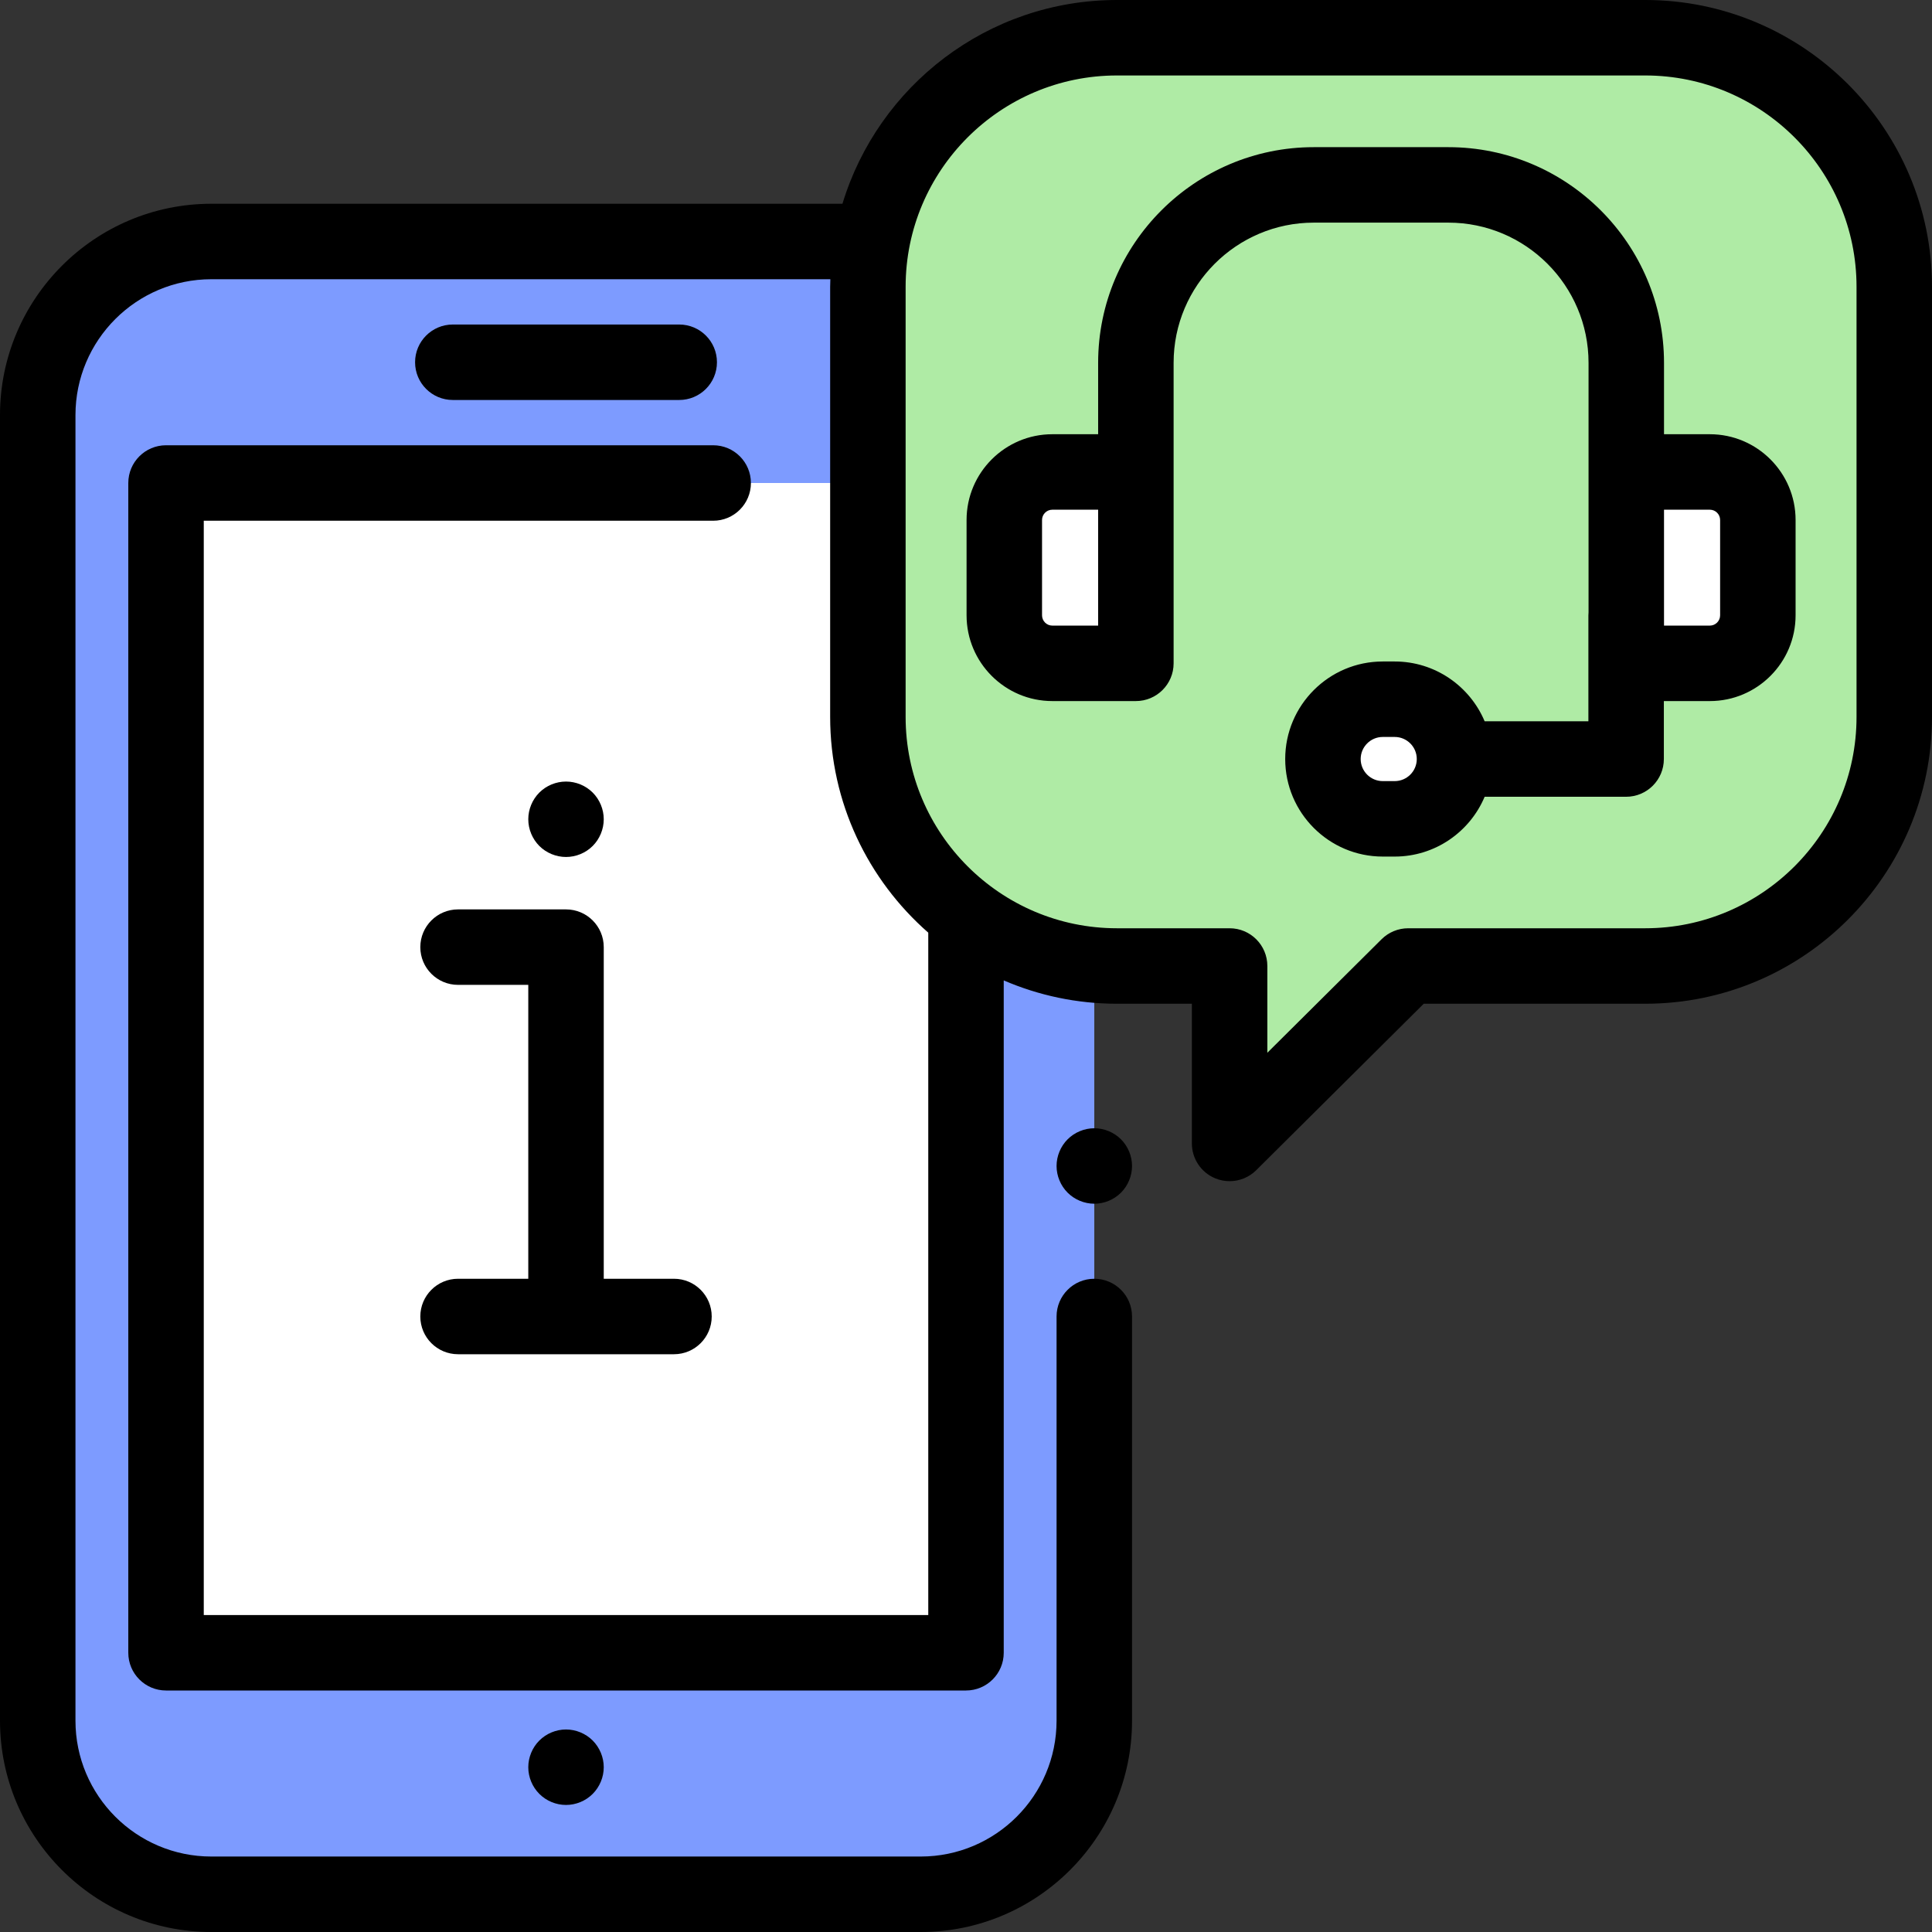 <?xml version="1.0" encoding="iso-8859-1"?>
<!-- Generator: Adobe Illustrator 19.0.0, SVG Export Plug-In . SVG Version: 6.00 Build 0)  -->
<svg version="1.1" id="Capa_1" xmlns="http://www.w3.org/2000/svg" xmlns:xlink="http://www.w3.org/1999/xlink" x="0px" y="0px"
	 viewBox="0 0 512 512" style="enable-background:new 0 0 512 512;" xml:space="preserve">
<rect x="0" y="0" width="512" height="512" fill="#333333" stroke="none"/>
<path style="fill:#7D9BFF;" d="M244,64H56c-25.405,0-46,20.595-46,46v346c0,25.405,20.595,46,46,46h188c25.405,0,46-20.595,46-46
	V110C290,84.595,269.405,64,244,64z"/>
<rect x="44" y="128" style="fill:#FFFFFF;" width="212" height="310"/>
<path d="M150,227.109c-2.63,0-5.21-1.06-7.07-2.92c-1.86-1.87-2.93-4.439-2.93-7.08c0-2.63,1.07-5.21,2.93-7.069
	c1.86-1.86,4.44-2.92,7.07-2.92s5.21,1.06,7.07,2.92c1.86,1.859,2.93,4.439,2.93,7.069c0,2.641-1.07,5.221-2.93,7.08
	C155.21,226.05,152.63,227.109,150,227.109z"/>
<path style="fill:#AFEBA5;" d="M436,10H296c-36.451,0-66,29.549-66,66v114c0,36.451,29.549,66,66,66h29.86v47.023L373.183,256H436
	c36.451,0,66-29.549,66-66V76C502,39.549,472.451,10,436,10z"/>
<g>
	<path style="fill:#FFFFFF;" d="M350.592,201.151L350.592,201.151c0-8.753,7.096-15.849,15.849-15.849h3.17
		c8.753,0,15.849,7.096,15.849,15.849l0,0c0,8.753-7.096,15.849-15.849,15.849h-3.17C357.688,217,350.592,209.904,350.592,201.151z"
		/>
	<path style="fill:#FFFFFF;" d="M430.981,175.792h22.138c7.03,0,12.73-5.699,12.73-12.73v-25.258c0-7.03-5.699-12.73-12.73-12.73
		h-22.138V175.792z"/>
	<path style="fill:#FFFFFF;" d="M278.881,175.792h22.138v-50.717h-22.138c-7.03,0-12.73,5.699-12.73,12.73v25.258
		C266.151,170.093,271.85,175.792,278.881,175.792z"/>
</g>
<path d="M180,106c5.523,0,10-4.478,10-10s-4.477-10-10-10h-60c-5.523,0-10,4.478-10,10s4.477,10,10,10H180z"/>
<path d="M282.93,301.93c-1.86,1.86-2.93,4.44-2.93,7.07s1.07,5.21,2.93,7.069c1.86,1.86,4.44,2.931,7.07,2.931s5.21-1.07,7.07-2.931
	c1.86-1.859,2.93-4.439,2.93-7.069s-1.07-5.21-2.93-7.07S292.63,299,290,299S284.79,300.069,282.93,301.93z"/>
<path d="M121.389,338.885c-5.523,0-10,4.478-10,10s4.477,10,10,10H150h28.611c5.523,0,10-4.478,10-10s-4.477-10-10-10H160V251
	c0-5.522-4.477-10-10-10h-28.611c-5.523,0-10,4.478-10,10s4.477,10,10,10H140v77.885H121.389z"/>
<path d="M436,0H296c-34.258,0-63.283,22.789-72.741,54H56C25.122,54,0,79.121,0,110v346c0,30.879,25.122,56,56,56h188
	c30.878,0,56-25.121,56-56V348.885c0-5.522-4.477-10-10-10s-10,4.478-10,10V456c0,19.851-16.149,36-36,36H56
	c-19.851,0-36-16.149-36-36V110c0-19.851,16.149-36,36-36h164.051c-0.017,0.667-0.051,1.329-0.051,2v114
	c0,22.773,10.082,43.223,26,57.164V428H54V138h135c5.523,0,10-4.478,10-10s-4.477-10-10-10H44c-5.523,0-10,4.478-10,10v310
	c0,5.522,4.477,10,10,10h212c5.523,0,10-4.478,10-10V259.817c9.209,3.972,19.35,6.183,30,6.183h19.86v37.023
	c0,4.039,2.43,7.682,6.159,9.232c1.241,0.517,2.545,0.768,3.839,0.768c2.592,0,5.14-1.008,7.051-2.906L377.306,266H436
	c41.907,0,76-34.094,76-76V76C512,34.094,477.907,0,436,0z M492,190c0,30.879-25.122,56-56,56h-62.817
	c-2.641,0-5.175,1.045-7.049,2.906l-30.274,30.083V256c0-5.522-4.477-10-10-10H296c-30.878,0-56-25.121-56-56V76
	c0-30.879,25.122-56,56-56h140c30.878,0,56,25.121,56,56V190z"/>
<path d="M142.93,461.26c-1.86,1.86-2.93,4.44-2.93,7.07c0,2.64,1.07,5.21,2.93,7.069c1.86,1.87,4.44,2.931,7.07,2.931
	s5.21-1.061,7.07-2.931c1.86-1.859,2.93-4.439,2.93-7.069s-1.07-5.2-2.93-7.07c-1.86-1.86-4.44-2.93-7.07-2.93
	C147.37,458.33,144.79,459.399,142.93,461.26z"/>
<path d="M453.12,115.075h-12.14V96.15c0-31.513-25.638-57.15-57.151-57.15h-35.66c-31.513,0-57.15,25.638-57.15,57.15v18.925H278.88
	c-12.533,0-22.729,10.196-22.729,22.729v25.258c0,12.533,10.196,22.729,22.729,22.729h22.139c5.523,0,10-4.478,10-10v-25.487
	v-25.229V96.15c0-20.484,16.666-37.15,37.15-37.15h35.66c20.485,0,37.151,16.666,37.151,37.15v54.154c0,0.003,0,0.006,0,0.01v11.967
	c-0.023,0.275-0.042,0.551-0.042,0.832v28.038h-27.493c-3.917-9.302-13.125-15.85-23.835-15.85h-3.169
	c-14.253,0-25.849,11.596-25.849,25.85c0,14.253,11.596,25.849,25.849,25.849h3.169c10.71,0,19.918-6.547,23.835-15.849h37.493
	c5.523,0,10-4.478,10-10v-15.359h12.181c12.533,0,22.729-10.196,22.729-22.729v-25.258
	C475.849,125.271,465.653,115.075,453.12,115.075z M291.019,165.792H278.88c-1.505,0-2.729-1.225-2.729-2.729v-25.258
	c0-1.505,1.225-2.729,2.729-2.729h12.139v15.229V165.792z M369.611,207h-3.169c-3.225,0-5.849-2.624-5.849-5.849
	c0-3.226,2.624-5.85,5.849-5.85h3.169c3.225,0,5.849,2.624,5.849,5.85C375.46,204.376,372.836,207,369.611,207z M455.849,163.063
	c0,1.505-1.225,2.729-2.729,2.729h-12.139v-30.717h12.139c1.505,0,2.729,1.225,2.729,2.729V163.063z"/>
<g>
</g>
<g>
</g>
<g>
</g>
<g>
</g>
<g>
</g>
<g>
</g>
<g>
</g>
<g>
</g>
<g>
</g>
<g>
</g>
<g>
</g>
<g>
</g>
<g>
</g>
<g>
</g>
<g>
</g>
</svg>
